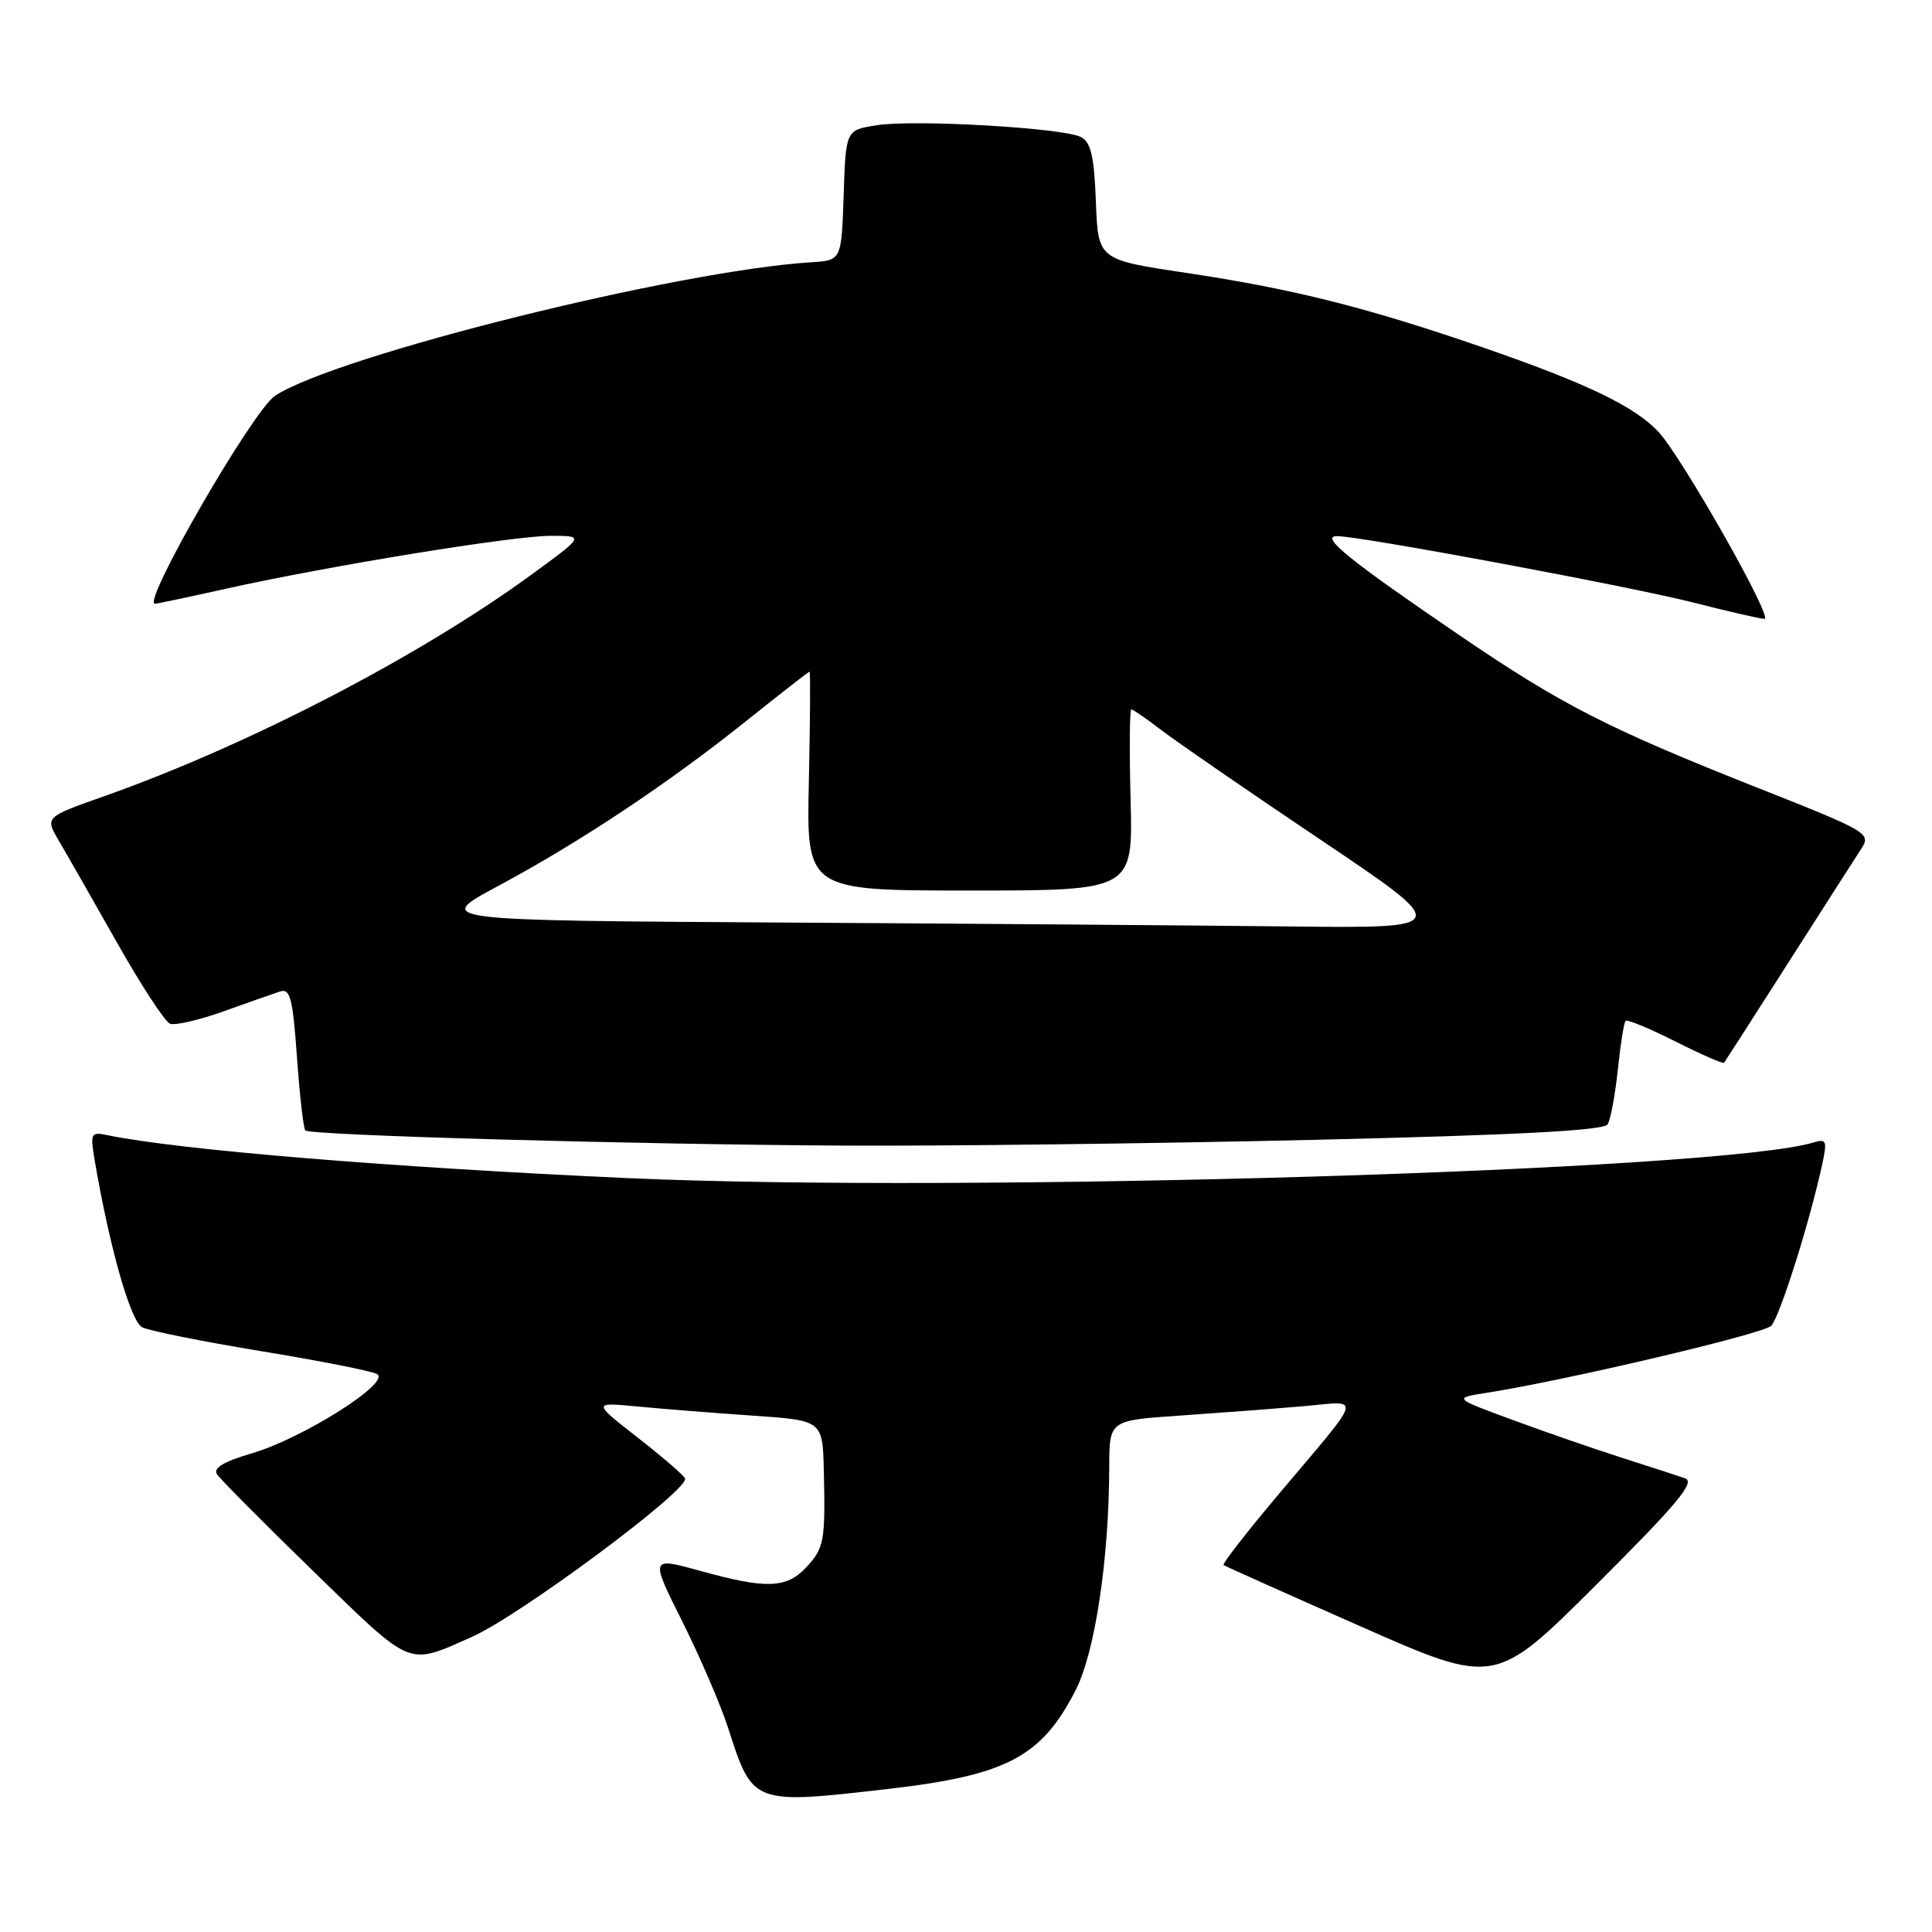 <?xml version="1.0" encoding="UTF-8" standalone="no"?>
<!DOCTYPE svg PUBLIC "-//W3C//DTD SVG 1.1//EN" "http://www.w3.org/Graphics/SVG/1.1/DTD/svg11.dtd" >
<svg xmlns="http://www.w3.org/2000/svg" xmlns:xlink="http://www.w3.org/1999/xlink" version="1.1" viewBox="0 0 256 256">
 <g >
 <path fill="currentColor"
d=" M 117.72 237.04 C 133.42 235.23 138.05 232.78 142.56 223.89 C 145.11 218.84 146.95 206.60 146.98 194.36 C 147.00 188.21 147.00 188.21 156.25 187.58 C 161.34 187.23 168.64 186.68 172.48 186.35 C 180.57 185.66 180.94 184.32 169.17 198.30 C 165.10 203.14 161.93 207.23 162.13 207.38 C 162.34 207.53 170.51 211.19 180.30 215.51 C 198.10 223.37 198.10 223.37 211.57 209.93 C 222.32 199.21 224.68 196.37 223.27 195.88 C 222.29 195.54 218.57 194.33 215.00 193.19 C 211.43 192.05 204.91 189.80 200.52 188.18 C 192.54 185.25 192.54 185.25 197.02 184.55 C 207.47 182.91 233.60 176.76 234.69 175.68 C 235.80 174.58 239.84 161.80 241.48 154.15 C 242.12 151.19 241.99 150.87 240.35 151.37 C 228.21 155.12 127.85 158.13 83.04 156.10 C 51.42 154.66 23.72 152.37 14.20 150.41 C 12.04 149.96 11.94 150.17 12.54 153.72 C 14.51 165.27 17.30 175.09 18.84 175.87 C 19.75 176.34 26.80 177.75 34.50 179.02 C 42.20 180.28 49.15 181.65 49.94 182.06 C 51.98 183.10 40.11 190.62 33.29 192.60 C 29.67 193.66 28.22 194.52 28.74 195.33 C 29.16 195.98 34.93 201.79 41.56 208.24 C 54.80 221.10 53.88 220.72 62.50 216.91 C 68.86 214.10 91.33 197.41 90.77 195.91 C 90.62 195.50 87.80 193.06 84.50 190.49 C 78.50 185.80 78.50 185.80 84.50 186.37 C 87.80 186.69 94.66 187.23 99.75 187.58 C 109.00 188.21 109.00 188.21 109.16 194.86 C 109.38 204.22 109.21 205.15 106.80 207.71 C 104.20 210.48 101.50 210.57 92.80 208.15 C 86.13 206.31 86.13 206.31 90.43 214.90 C 92.79 219.63 95.52 225.97 96.49 229.00 C 99.76 239.13 99.70 239.11 117.72 237.04 Z  M 173.90 151.04 C 201.18 150.40 212.50 149.80 213.02 148.98 C 213.41 148.34 214.02 145.08 214.37 141.74 C 214.72 138.40 215.18 135.48 215.40 135.27 C 215.62 135.05 218.59 136.28 222.00 138.00 C 225.41 139.72 228.31 140.99 228.45 140.82 C 228.59 140.64 232.43 134.65 237.00 127.50 C 241.56 120.35 245.91 113.57 246.65 112.43 C 247.95 110.43 247.46 110.15 233.25 104.53 C 213.04 96.53 206.96 93.43 193.29 84.11 C 178.85 74.27 174.91 71.09 177.10 71.04 C 179.91 70.97 216.21 77.74 224.67 79.91 C 229.16 81.06 233.27 82.00 233.80 82.00 C 235.02 82.00 222.85 60.55 219.76 57.23 C 216.61 53.85 210.20 50.77 196.44 46.02 C 181.05 40.72 171.36 38.28 157.12 36.15 C 145.50 34.41 145.50 34.41 145.21 26.72 C 144.98 20.67 144.55 18.84 143.21 18.15 C 140.85 16.94 121.08 15.80 116.13 16.60 C 112.07 17.24 112.07 17.24 111.79 25.87 C 111.50 34.50 111.50 34.50 107.50 34.75 C 89.81 35.85 44.58 47.11 36.45 52.44 C 33.53 54.35 18.72 80.00 20.53 80.00 C 20.80 80.00 25.02 79.11 29.90 78.02 C 43.51 74.99 67.97 71.00 72.98 71.00 C 77.46 71.00 77.46 71.00 70.48 76.10 C 55.59 86.98 32.84 98.78 13.73 105.53 C 5.96 108.27 5.96 108.27 7.79 111.39 C 8.80 113.10 12.25 119.15 15.47 124.84 C 18.68 130.53 21.86 135.39 22.53 135.65 C 23.19 135.90 26.38 135.17 29.62 134.01 C 32.85 132.85 36.22 131.67 37.09 131.38 C 38.45 130.93 38.79 132.24 39.35 140.09 C 39.71 145.18 40.21 149.54 40.46 149.79 C 41.11 150.44 84.11 151.65 112.00 151.80 C 124.93 151.87 152.78 151.53 173.90 151.04 Z  M 103.50 122.24 C 57.50 121.96 57.50 121.96 66.00 117.40 C 76.83 111.60 88.60 103.77 98.92 95.50 C 103.39 91.93 107.14 89.00 107.27 89.00 C 107.40 89.00 107.35 95.52 107.18 103.50 C 106.85 118.00 106.85 118.00 128.49 118.00 C 150.12 118.00 150.12 118.00 149.81 106.00 C 149.64 99.40 149.68 94.00 149.91 94.00 C 150.13 94.00 151.92 95.24 153.89 96.75 C 155.86 98.26 165.33 104.79 174.95 111.25 C 192.43 123.00 192.43 123.00 170.97 122.76 C 159.16 122.63 128.80 122.39 103.50 122.24 Z "/>
</g>
</svg>